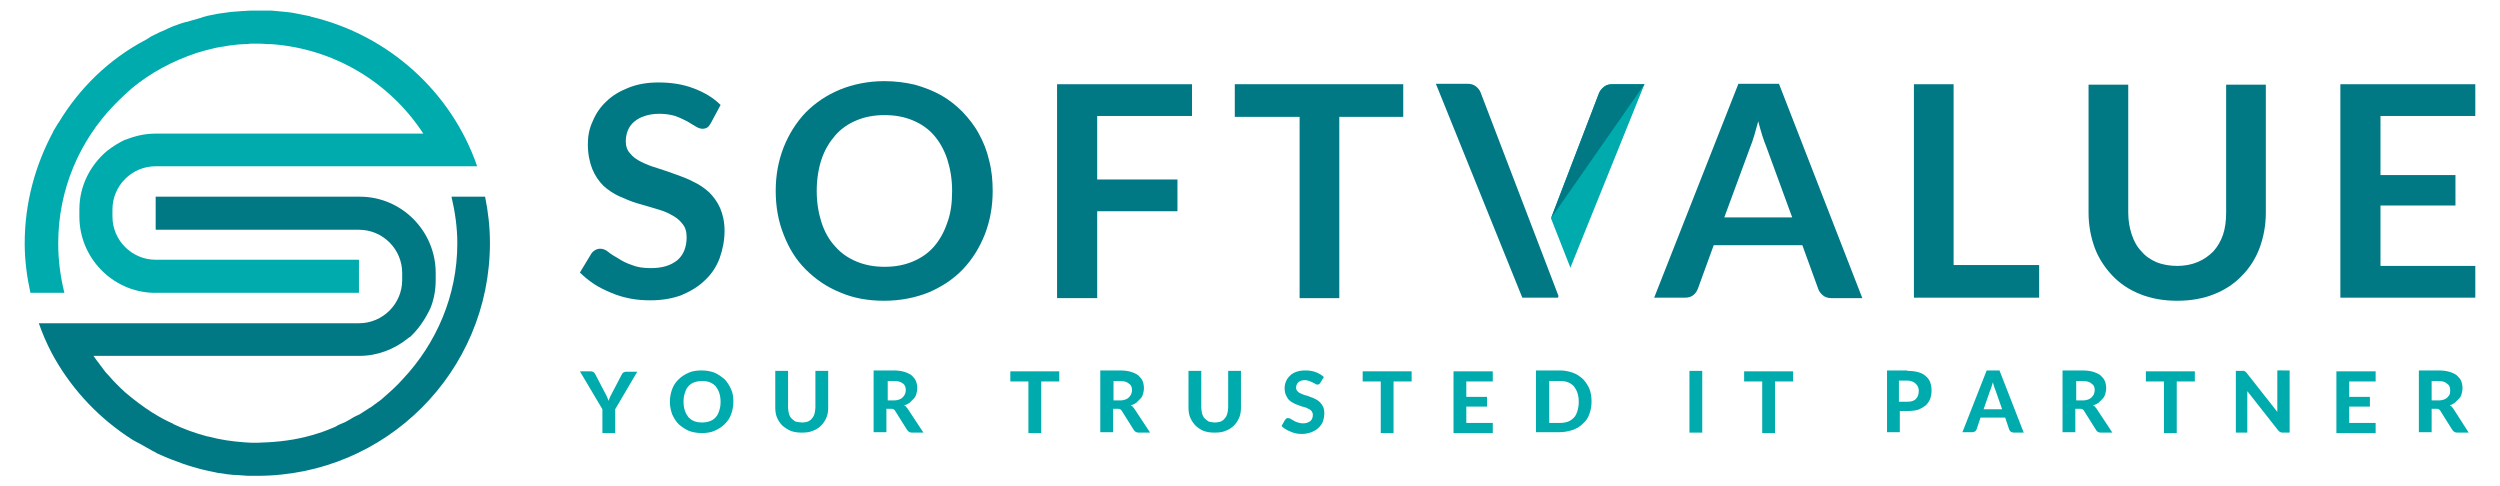 <?xml version="1.0" encoding="utf-8"?>
<!-- Generator: Adobe Illustrator 24.0.2, SVG Export Plug-In . SVG Version: 6.00 Build 0)  -->
<svg version="1.1" id="Layer_1" xmlns="http://www.w3.org/2000/svg" xmlns:xlink="http://www.w3.org/1999/xlink" x="0px" y="0px"
	 viewBox="0 0 566.9 110.3" style="enable-background:new 0 0 566.9 110.3;" xml:space="preserve">
<style type="text/css">
	.Arched_x0020_Green{fill:url(#SVGID_1_);stroke:#FFFFFF;stroke-width:0.25;stroke-miterlimit:1;}
	.st0{fill:#007985;}
	.st1{fill:#00ABAD;}
	.st2{fill:none;}
</style>
<linearGradient id="SVGID_1_" gradientUnits="userSpaceOnUse" x1="0" y1="110.34" x2="0.707" y2="109.633">
	<stop  offset="0" style="stop-color:#1CA238"/>
	<stop  offset="0.983" style="stop-color:#273A20"/>
</linearGradient>
<g>
	<g>
		<g>
			<path class="st0" d="M161.2,27.9c-0.3,0.5-0.5,0.8-0.8,1c-0.3,0.2-0.7,0.3-1.1,0.3c-0.5,0-1-0.2-1.5-0.5c-0.5-0.3-1.2-0.7-2-1.2
				c-0.8-0.4-1.6-0.8-2.7-1.2c-1-0.3-2.2-0.5-3.6-0.5c-1.3,0-2.4,0.2-3.3,0.5c-0.9,0.3-1.7,0.7-2.4,1.3c-0.6,0.5-1.1,1.2-1.4,1.9
				c-0.3,0.7-0.5,1.6-0.5,2.5c0,1.1,0.3,2.1,1,2.8c0.6,0.8,1.5,1.4,2.5,1.9c1,0.5,2.2,1,3.6,1.4c1.3,0.4,2.7,0.9,4.1,1.4
				c1.4,0.5,2.8,1,4.1,1.7c1.3,0.6,2.5,1.4,3.6,2.4c1,1,1.9,2.2,2.5,3.6c0.6,1.4,1,3.1,1,5.1c0,2.2-0.4,4.2-1.1,6.2
				c-0.7,1.9-1.8,3.6-3.3,5c-1.4,1.4-3.2,2.5-5.3,3.4c-2.1,0.8-4.5,1.2-7.1,1.2c-1.5,0-3.1-0.1-4.6-0.4c-1.5-0.3-2.9-0.7-4.3-1.3
				c-1.4-0.6-2.7-1.2-3.9-2c-1.2-0.8-2.3-1.7-3.2-2.6l2.6-4.3c0.2-0.3,0.5-0.6,0.9-0.8c0.3-0.2,0.7-0.3,1.1-0.3
				c0.6,0,1.2,0.2,1.8,0.7c0.6,0.5,1.4,1,2.3,1.5c0.9,0.6,1.9,1.1,3.1,1.5c1.2,0.5,2.6,0.7,4.3,0.7c2.6,0,4.5-0.6,6-1.8
				c1.4-1.2,2.1-3,2.1-5.2c0-1.3-0.3-2.3-1-3.1c-0.6-0.8-1.5-1.5-2.5-2c-1-0.6-2.2-1-3.6-1.4c-1.3-0.4-2.7-0.8-4.1-1.2
				c-1.4-0.4-2.7-1-4.1-1.6c-1.3-0.6-2.5-1.4-3.6-2.4c-1-1-1.9-2.3-2.5-3.8c-0.6-1.5-1-3.4-1-5.6c0-1.8,0.3-3.5,1.1-5.2
				c0.7-1.7,1.7-3.2,3.1-4.5c1.3-1.3,3-2.3,5-3.1c2-0.8,4.2-1.2,6.8-1.2c2.9,0,5.5,0.4,7.9,1.3c2.4,0.9,4.5,2.1,6.2,3.8L161.2,27.9z
				"/>
			<path class="st0" d="M225.1,43.3c0,3.6-0.6,6.8-1.8,9.9c-1.2,3-2.8,5.6-5,7.9c-2.1,2.2-4.7,3.9-7.7,5.2c-3,1.2-6.4,1.9-10.1,1.9
				c-3.7,0-7-0.6-10-1.9c-3-1.2-5.6-3-7.8-5.2c-2.2-2.2-3.8-4.8-5-7.9c-1.2-3-1.8-6.3-1.8-9.9c0-3.6,0.6-6.8,1.8-9.9
				c1.2-3,2.9-5.7,5-7.9c2.2-2.2,4.7-3.9,7.8-5.2c3-1.2,6.4-1.9,10-1.9c2.5,0,4.8,0.3,6.9,0.8c2.2,0.6,4.2,1.4,6,2.4
				c1.8,1,3.4,2.3,4.9,3.8c1.4,1.5,2.7,3.1,3.7,5c1,1.8,1.8,3.8,2.3,6C224.9,38.7,225.1,41,225.1,43.3z M215.9,43.3
				c0-2.7-0.4-5-1.1-7.2c-0.7-2.1-1.7-3.9-3-5.4c-1.3-1.5-2.9-2.6-4.8-3.4c-1.9-0.8-4-1.2-6.4-1.2c-2.4,0-4.5,0.4-6.4,1.2
				c-1.9,0.8-3.5,1.9-4.8,3.4c-1.3,1.5-2.4,3.3-3.1,5.4c-0.7,2.1-1.1,4.5-1.1,7.2c0,2.7,0.4,5,1.1,7.2c0.7,2.1,1.7,3.9,3.1,5.4
				c1.3,1.5,2.9,2.6,4.8,3.4c1.9,0.8,4,1.2,6.4,1.2c2.4,0,4.5-0.4,6.4-1.2c1.9-0.8,3.5-1.9,4.8-3.4c1.3-1.5,2.3-3.3,3-5.4
				C215.6,48.4,215.9,46,215.9,43.3z"/>
			<path class="st0" d="M248.8,26.3v14.4H267v7.2h-18.2v19.7h-9.1V19.1h30.6v7.2H248.8z"/>
			<path class="st0" d="M318.3,26.5h-14.6v41.1h-9V26.5H280v-7.4h38.2V26.5z"/>
			<path class="st0" d="M422.3,67.6h-7c-0.8,0-1.4-0.2-1.9-0.6c-0.5-0.4-0.9-0.9-1.1-1.5l-3.6-9.9h-20.1l-3.6,9.9
				c-0.2,0.5-0.5,1-1,1.4c-0.5,0.4-1.1,0.6-1.9,0.6h-7l19.1-48.5h9.2L422.3,67.6z M406.4,49.3l-5.9-16.1c-0.3-0.7-0.6-1.6-0.9-2.5
				c-0.3-1-0.6-2-0.9-3.2c-0.3,1.1-0.6,2.2-0.9,3.2c-0.3,1-0.6,1.9-0.9,2.6L391,49.3H406.4z"/>
			<path class="st0" d="M462.4,60.1v7.4H434V19.1h9v41H462.4z"/>
			<path class="st0" d="M493.7,60.3c1.7,0,3.3-0.3,4.7-0.9c1.4-0.6,2.5-1.4,3.5-2.4c0.9-1,1.7-2.3,2.2-3.8c0.5-1.5,0.7-3.2,0.7-5
				v-29h9v29c0,2.9-0.5,5.5-1.4,8c-0.9,2.4-2.3,4.6-4,6.3c-1.7,1.8-3.8,3.2-6.3,4.2c-2.5,1-5.3,1.5-8.4,1.5c-3.1,0-5.9-0.5-8.4-1.5
				c-2.5-1-4.6-2.4-6.3-4.2c-1.7-1.8-3.1-3.9-4-6.3c-0.9-2.5-1.4-5.1-1.4-8v-29h9v29c0,1.9,0.3,3.5,0.8,5c0.5,1.5,1.2,2.8,2.2,3.8
				c0.9,1.1,2.1,1.9,3.5,2.5C490.4,60,492,60.3,493.7,60.3z"/>
			<path class="st0" d="M539.8,26.3v13.4h17v6.9h-17v13.7h21.5v7.2h-30.6V19.1h30.6v7.2H539.8z"/>
		</g>
		<g>
			<path class="st1" d="M139.5,92.8v5.4h-2.9v-5.4l-5.1-8.6h2.5c0.2,0,0.5,0.1,0.6,0.2c0.2,0.1,0.3,0.3,0.4,0.5l2.3,4.4
				c0.2,0.3,0.3,0.6,0.4,0.8c0.1,0.3,0.2,0.5,0.3,0.8c0.1-0.3,0.2-0.5,0.3-0.8c0.1-0.3,0.3-0.5,0.4-0.8l2.3-4.4
				c0.1-0.2,0.2-0.3,0.3-0.4c0.2-0.1,0.4-0.2,0.6-0.2h2.6L139.5,92.8z"/>
			<path class="st1" d="M166.3,91.1c0,1-0.2,2-0.5,2.8c-0.3,0.9-0.8,1.6-1.5,2.3c-0.6,0.6-1.4,1.1-2.3,1.5c-0.9,0.4-1.9,0.5-2.9,0.5
				c-1.1,0-2.1-0.2-2.9-0.5c-0.9-0.4-1.6-0.9-2.3-1.5c-0.6-0.6-1.1-1.4-1.5-2.3c-0.3-0.9-0.5-1.8-0.5-2.8c0-1,0.2-2,0.5-2.8
				c0.3-0.9,0.8-1.6,1.5-2.3c0.6-0.6,1.4-1.1,2.3-1.5c0.9-0.4,1.9-0.5,2.9-0.5c1.1,0,2.1,0.2,2.9,0.5c0.9,0.4,1.6,0.9,2.3,1.5
				c0.6,0.6,1.1,1.4,1.5,2.3C166.2,89.2,166.3,90.1,166.3,91.1z M163.4,91.1c0-0.7-0.1-1.4-0.3-2c-0.2-0.6-0.5-1.1-0.8-1.5
				c-0.4-0.4-0.8-0.7-1.3-0.9c-0.5-0.2-1.1-0.3-1.8-0.3c-0.7,0-1.2,0.1-1.8,0.3c-0.5,0.2-1,0.5-1.3,0.9c-0.4,0.4-0.6,0.9-0.8,1.5
				c-0.2,0.6-0.3,1.2-0.3,2c0,0.7,0.1,1.4,0.3,2c0.2,0.6,0.5,1.1,0.8,1.5c0.4,0.4,0.8,0.7,1.3,0.9c0.5,0.2,1.1,0.3,1.8,0.3
				c0.7,0,1.2-0.1,1.8-0.3c0.5-0.2,1-0.5,1.3-0.9c0.4-0.4,0.6-0.9,0.8-1.5C163.3,92.5,163.4,91.9,163.4,91.1z"/>
			<path class="st1" d="M181.9,95.8c0.5,0,0.9-0.1,1.3-0.2c0.4-0.2,0.7-0.4,0.9-0.7c0.3-0.3,0.5-0.7,0.6-1.1
				c0.1-0.4,0.2-0.9,0.2-1.4v-8.3h2.9v8.3c0,0.9-0.1,1.6-0.4,2.3c-0.3,0.7-0.7,1.3-1.2,1.8c-0.5,0.5-1.1,0.9-1.9,1.2
				c-0.7,0.3-1.5,0.4-2.5,0.4c-0.9,0-1.7-0.1-2.5-0.4c-0.7-0.3-1.3-0.7-1.9-1.2c-0.5-0.5-0.9-1.1-1.2-1.8c-0.3-0.7-0.4-1.5-0.4-2.3
				v-8.3h2.9v8.3c0,0.5,0.1,1,0.2,1.4c0.1,0.4,0.3,0.8,0.6,1.1c0.3,0.3,0.6,0.5,0.9,0.7C181,95.7,181.4,95.8,181.9,95.8z"/>
			<path class="st1" d="M209.4,98.1h-2.6c-0.5,0-0.8-0.2-1.1-0.6l-2.7-4.3c-0.1-0.2-0.2-0.3-0.4-0.4c-0.1-0.1-0.3-0.1-0.6-0.1h-1
				v5.3h-2.9v-14h4.4c1,0,1.8,0.1,2.5,0.3c0.7,0.2,1.3,0.5,1.7,0.8c0.4,0.4,0.8,0.8,1,1.3c0.2,0.5,0.3,1.1,0.3,1.6
				c0,0.5-0.1,0.9-0.2,1.3c-0.1,0.4-0.3,0.8-0.6,1.1c-0.3,0.3-0.6,0.6-0.9,0.9c-0.4,0.3-0.8,0.5-1.3,0.6c0.2,0.1,0.4,0.2,0.5,0.4
				c0.2,0.2,0.3,0.3,0.4,0.5L209.4,98.1z M202.7,90.8c0.5,0,0.9-0.1,1.2-0.2c0.3-0.1,0.6-0.3,0.8-0.5c0.2-0.2,0.4-0.5,0.5-0.7
				c0.1-0.3,0.2-0.6,0.2-0.9c0-0.7-0.2-1.2-0.6-1.5c-0.5-0.4-1.1-0.6-2-0.6h-1.5v4.4H202.7z"/>
			<path class="st1" d="M240.2,86.5h-4.1v11.7h-2.9V86.5h-4.1v-2.3h11.1V86.5z"/>
			<path class="st1" d="M260.8,98.1h-2.6c-0.5,0-0.8-0.2-1.1-0.6l-2.7-4.3c-0.1-0.2-0.2-0.3-0.4-0.4c-0.1-0.1-0.3-0.1-0.6-0.1h-1
				v5.3h-2.9v-14h4.4c1,0,1.8,0.1,2.5,0.3c0.7,0.2,1.3,0.5,1.7,0.8c0.4,0.4,0.8,0.8,1,1.3c0.2,0.5,0.3,1.1,0.3,1.6
				c0,0.5-0.1,0.9-0.2,1.3c-0.1,0.4-0.3,0.8-0.6,1.1c-0.3,0.3-0.6,0.6-0.9,0.9c-0.4,0.3-0.8,0.5-1.3,0.6c0.2,0.1,0.4,0.2,0.5,0.4
				c0.2,0.2,0.3,0.3,0.4,0.5L260.8,98.1z M254,90.8c0.5,0,0.9-0.1,1.2-0.2c0.3-0.1,0.6-0.3,0.8-0.5c0.2-0.2,0.4-0.5,0.5-0.7
				c0.1-0.3,0.2-0.6,0.2-0.9c0-0.7-0.2-1.2-0.7-1.5c-0.4-0.4-1.1-0.6-2-0.6h-1.5v4.4H254z"/>
			<path class="st1" d="M275.5,95.8c0.5,0,0.9-0.1,1.3-0.2c0.4-0.2,0.7-0.4,0.9-0.7c0.3-0.3,0.5-0.7,0.6-1.1
				c0.1-0.4,0.2-0.9,0.2-1.4v-8.3h2.9v8.3c0,0.9-0.1,1.6-0.4,2.3c-0.3,0.7-0.7,1.3-1.2,1.8c-0.5,0.5-1.1,0.9-1.9,1.2
				c-0.7,0.3-1.5,0.4-2.5,0.4c-0.9,0-1.7-0.1-2.5-0.4c-0.7-0.3-1.3-0.7-1.8-1.2c-0.5-0.5-0.9-1.1-1.2-1.8c-0.3-0.7-0.4-1.5-0.4-2.3
				v-8.3h2.9v8.3c0,0.5,0.1,1,0.2,1.4c0.1,0.4,0.3,0.8,0.6,1.1c0.3,0.3,0.6,0.5,0.9,0.7C274.6,95.7,275,95.8,275.5,95.8z"/>
			<path class="st1" d="M299.4,86.8c-0.1,0.1-0.2,0.3-0.3,0.3c-0.1,0.1-0.2,0.1-0.4,0.1c-0.1,0-0.3,0-0.5-0.2
				c-0.2-0.1-0.4-0.2-0.6-0.3c-0.2-0.1-0.5-0.2-0.7-0.3c-0.3-0.1-0.6-0.2-1-0.2c-0.7,0-1.2,0.2-1.5,0.5c-0.3,0.3-0.5,0.7-0.5,1.2
				c0,0.3,0.1,0.6,0.3,0.8c0.2,0.2,0.4,0.4,0.7,0.5c0.3,0.1,0.6,0.3,1,0.4c0.4,0.1,0.8,0.2,1.2,0.4c0.4,0.1,0.8,0.3,1.2,0.5
				c0.4,0.2,0.7,0.4,1,0.7c0.3,0.3,0.5,0.6,0.7,1c0.2,0.4,0.3,0.9,0.3,1.5c0,0.6-0.1,1.2-0.3,1.8c-0.2,0.6-0.5,1-1,1.5
				c-0.4,0.4-0.9,0.7-1.6,1c-0.6,0.2-1.3,0.4-2.1,0.4c-0.4,0-0.9,0-1.3-0.1c-0.4-0.1-0.9-0.2-1.3-0.4c-0.4-0.2-0.8-0.3-1.2-0.6
				c-0.4-0.2-0.7-0.5-0.9-0.7l0.8-1.4c0.1-0.1,0.2-0.2,0.3-0.3c0.1-0.1,0.2-0.1,0.4-0.1c0.2,0,0.4,0.1,0.6,0.2
				c0.2,0.1,0.4,0.3,0.7,0.4c0.3,0.2,0.5,0.3,0.9,0.4c0.3,0.1,0.7,0.2,1.2,0.2c0.7,0,1.2-0.2,1.6-0.5c0.4-0.3,0.6-0.8,0.6-1.4
				c0-0.4-0.1-0.6-0.3-0.9c-0.2-0.2-0.4-0.4-0.7-0.5c-0.3-0.2-0.6-0.3-1-0.4c-0.4-0.1-0.8-0.2-1.2-0.4c-0.4-0.1-0.8-0.3-1.2-0.5
				c-0.4-0.2-0.7-0.4-1-0.7c-0.3-0.3-0.5-0.7-0.7-1.1c-0.2-0.4-0.3-1-0.3-1.6c0-0.5,0.1-1,0.3-1.5c0.2-0.5,0.5-0.9,0.9-1.3
				c0.4-0.4,0.9-0.7,1.5-0.9c0.6-0.2,1.2-0.3,2-0.3c0.8,0,1.6,0.1,2.4,0.4c0.7,0.3,1.3,0.6,1.8,1.1L299.4,86.8z"/>
			<path class="st1" d="M320.1,86.5H316v11.7h-2.9V86.5H309v-2.3h11.1V86.5z"/>
			<path class="st1" d="M332.5,86.4V90h4.7v2.2h-4.7v3.7h6v2.3h-8.9v-14h8.9v2.3H332.5z"/>
			<path class="st1" d="M360.9,91.1c0,1-0.2,2-0.5,2.8c-0.3,0.9-0.8,1.6-1.5,2.2c-0.6,0.6-1.4,1.1-2.3,1.4c-0.9,0.3-1.9,0.5-2.9,0.5
				h-5.4v-14h5.4c1.1,0,2,0.2,2.9,0.5c0.9,0.3,1.6,0.8,2.3,1.4c0.6,0.6,1.1,1.4,1.5,2.2C360.8,89.2,360.9,90.1,360.9,91.1z
				 M358,91.1c0-0.7-0.1-1.4-0.3-2c-0.2-0.6-0.5-1.1-0.8-1.5c-0.4-0.4-0.8-0.7-1.3-0.9c-0.5-0.2-1.1-0.3-1.8-0.3h-2.5v9.5h2.5
				c0.7,0,1.2-0.1,1.8-0.3c0.5-0.2,0.9-0.5,1.3-0.9c0.4-0.4,0.6-0.9,0.8-1.5C357.9,92.5,358,91.9,358,91.1z"/>
			<path class="st1" d="M386,98.1h-2.9v-14h2.9V98.1z"/>
			<path class="st1" d="M406.6,86.5h-4.1v11.7h-2.9V86.5h-4.1v-2.3h11.1V86.5z"/>
			<path class="st1" d="M432.5,84.1c1,0,1.8,0.1,2.5,0.3c0.7,0.2,1.3,0.5,1.7,0.9c0.5,0.4,0.8,0.9,1,1.4c0.2,0.6,0.3,1.2,0.3,1.8
				c0,0.7-0.1,1.3-0.3,1.9c-0.2,0.6-0.6,1.1-1,1.5c-0.5,0.4-1,0.7-1.7,1c-0.7,0.2-1.5,0.3-2.4,0.3h-1.8v4.8h-2.9v-14H432.5z
				 M432.5,91.1c0.9,0,1.6-0.2,2-0.7c0.4-0.4,0.6-1,0.6-1.8c0-0.4-0.1-0.7-0.2-0.9c-0.1-0.3-0.3-0.5-0.5-0.7
				c-0.2-0.2-0.5-0.4-0.8-0.5c-0.3-0.1-0.7-0.2-1.2-0.2h-1.8v4.8H432.5z"/>
			<path class="st1" d="M458.9,98.1h-2.3c-0.2,0-0.4-0.1-0.6-0.2c-0.2-0.1-0.3-0.3-0.4-0.5l-0.9-2.7h-5.6l-0.9,2.7
				c-0.1,0.2-0.2,0.3-0.3,0.4c-0.2,0.1-0.4,0.2-0.6,0.2H445l5.5-14h2.9L458.9,98.1z M454,92.8l-1.5-4.3c-0.1-0.2-0.2-0.5-0.3-0.8
				c-0.1-0.3-0.2-0.6-0.3-1c-0.1,0.4-0.2,0.7-0.3,1c-0.1,0.3-0.2,0.6-0.3,0.8l-1.5,4.3H454z"/>
			<path class="st1" d="M479,98.1h-2.6c-0.5,0-0.9-0.2-1.1-0.6l-2.7-4.3c-0.1-0.2-0.2-0.3-0.4-0.4c-0.1-0.1-0.3-0.1-0.6-0.1h-1v5.3
				h-2.9v-14h4.4c1,0,1.8,0.1,2.5,0.3c0.7,0.2,1.3,0.5,1.7,0.8c0.4,0.4,0.8,0.8,1,1.3c0.2,0.5,0.3,1.1,0.3,1.6
				c0,0.5-0.1,0.9-0.2,1.3c-0.1,0.4-0.3,0.8-0.6,1.1c-0.3,0.3-0.6,0.6-0.9,0.9c-0.4,0.3-0.8,0.5-1.3,0.6c0.2,0.1,0.4,0.2,0.5,0.4
				c0.2,0.2,0.3,0.3,0.4,0.5L479,98.1z M472.3,90.8c0.5,0,0.9-0.1,1.2-0.2c0.3-0.1,0.6-0.3,0.8-0.5c0.2-0.2,0.4-0.5,0.5-0.7
				c0.1-0.3,0.2-0.6,0.2-0.9c0-0.7-0.2-1.2-0.7-1.5c-0.4-0.4-1.1-0.6-2-0.6h-1.5v4.4H472.3z"/>
			<path class="st1" d="M497.7,86.5h-4.1v11.7h-2.9V86.5h-4.1v-2.3h11.1V86.5z"/>
			<path class="st1" d="M519.2,84.1v14h-1.5c-0.2,0-0.4,0-0.6-0.1c-0.2-0.1-0.3-0.2-0.5-0.4l-7-8.9c0,0.2,0,0.5,0,0.7
				c0,0.2,0,0.4,0,0.6v8.1h-2.6v-14h1.5c0.1,0,0.2,0,0.3,0c0.1,0,0.2,0,0.2,0.1c0.1,0,0.1,0.1,0.2,0.1c0.1,0.1,0.1,0.1,0.2,0.2
				l7,8.9c0-0.2,0-0.5,0-0.7c0-0.2,0-0.4,0-0.7v-8H519.2z"/>
			<path class="st1" d="M532.7,86.4V90h4.7v2.2h-4.7v3.7h6v2.3h-8.9v-14h8.9v2.3H532.7z"/>
			<path class="st1" d="M559.8,98.1h-2.6c-0.5,0-0.8-0.2-1.1-0.6l-2.7-4.3c-0.1-0.2-0.2-0.3-0.4-0.4c-0.1-0.1-0.3-0.1-0.6-0.1h-1
				v5.3h-2.9v-14h4.4c1,0,1.8,0.1,2.5,0.3c0.7,0.2,1.3,0.5,1.7,0.8c0.4,0.4,0.8,0.8,1,1.3c0.2,0.5,0.3,1.1,0.3,1.6
				c0,0.5-0.1,0.9-0.2,1.3c-0.1,0.4-0.3,0.8-0.6,1.1c-0.3,0.3-0.6,0.6-0.9,0.9c-0.4,0.3-0.8,0.5-1.2,0.6c0.2,0.1,0.4,0.2,0.5,0.4
				c0.2,0.2,0.3,0.3,0.4,0.5L559.8,98.1z M553,90.8c0.5,0,0.9-0.1,1.2-0.2c0.3-0.1,0.6-0.3,0.8-0.5c0.2-0.2,0.4-0.5,0.5-0.7
				c0.1-0.3,0.1-0.6,0.1-0.9c0-0.7-0.2-1.2-0.7-1.5c-0.4-0.4-1.1-0.6-2-0.6h-1.5v4.4H553z"/>
		</g>
	</g>
	<g>
		<path class="st1" d="M6.9,66.4h7.7c-0.9-3.6-1.4-7.4-1.4-11.2c0-12.2,4.8-23.2,12.7-31.4c0.4-0.4,0.8-0.8,1.2-1.2
			c0.8-0.8,1.7-1.6,2.6-2.4c0,0,0,0,0,0c0,0,0.1-0.1,0.1-0.1h0c4.3-3.6,9.4-6.3,14.8-8.1c0.6-0.2,1.2-0.3,1.7-0.5
			c0.5-0.1,1.1-0.3,1.6-0.4c0.8-0.2,1.6-0.4,2.4-0.5c0,0,0.1,0,0.1,0c0.9-0.2,1.8-0.3,2.6-0.4c0,0,0,0,0,0c0.9-0.1,1.7-0.2,2.6-0.2
			c0.4,0,0.7,0,1.1-0.1c0.5,0,1,0,1.5,0c0.8,0,1.6,0,2.4,0.1c0.3,0,0.5,0,0.8,0c14.5,1,27.1,8.8,34.6,20.3H35.3
			c-2.4,0-4.6,0.5-6.6,1.3c-0.1,0-0.2,0.1-0.3,0.1c0,0,0,0-0.1,0c-1.2,0.6-2.6,1.4-4,2.5c-3.8,3.2-6.3,7.9-6.3,13.3v1.6
			c0,9.3,7.4,17,16.7,17.3h46.7v-7.5H35.3c-5.4,0-9.8-4.4-9.8-9.8v-1.6c0-5.4,4.4-9.8,9.8-9.8h72.9C102.4,20.9,88.2,8,70.6,3.8
			c-0.1,0-0.2,0-0.2-0.1c-1-0.2-2-0.4-3-0.6c-0.2,0-0.3-0.1-0.5-0.1c-1-0.2-2.1-0.3-3.2-0.4c-0.4,0-0.7-0.1-1.1-0.1
			c-0.7-0.1-1.3-0.1-2-0.1c-0.3,0-0.5,0-0.8,0v0c-0.1,0-0.3,0-0.4,0c-0.4,0-0.7,0-1.1,0c-0.1,0-0.2,0-0.3,0c-0.9,0-1.9,0-2.8,0.1
			c0,0-0.1,0-0.1,0c-0.9,0.1-1.8,0.1-2.7,0.2c-0.2,0-0.5,0.1-0.7,0.1C51,2.9,50.3,3,49.5,3.1c-0.2,0-0.4,0.1-0.5,0.1
			c-0.9,0.2-1.8,0.3-2.7,0.6c-0.2,0-0.4,0.1-0.6,0.2c-0.7,0.2-1.4,0.4-2.1,0.6c-0.2,0.1-0.5,0.1-0.7,0.2c-0.3,0.1-0.5,0.2-0.8,0.2
			c-0.3,0.1-0.6,0.2-1,0.3c-0.4,0.1-0.8,0.3-1.1,0.4c-0.7,0.2-1.3,0.5-2,0.8c-0.2,0.1-0.4,0.2-0.6,0.3c-0.8,0.3-1.6,0.7-2.4,1.1
			c0,0,0,0,0,0c-0.5,0.2-1,0.5-1.4,0.8c-0.2,0.1-0.3,0.2-0.5,0.3C24.7,13.4,18,20,13.3,27.8c0,0,0,0.1-0.1,0.1
			c-0.4,0.7-0.8,1.3-1.2,2c0,0,0,0,0.1-0.1C8,37.4,5.6,46,5.6,55.2C5.6,59,6.1,62.8,6.9,66.4z"/>
		<path class="st0" d="M102.4,44.7c0.8,3.4,1.3,6.9,1.3,10.5c0,11.9-4.8,22.7-12.3,30.7c-0.1,0,0.1,0,0,0c-1.4,1.6-3,3-4.6,4.4
			c-0.4,0.4-0.9,0.7-1.3,1c0,0-0.1,0.1-0.1,0.1c-0.5,0.3-0.9,0.7-1.4,1c0,0-0.1,0.1-0.2,0.1c-0.5,0.3-0.9,0.6-1.4,0.9
			c-0.1,0.1-0.2,0.1-0.3,0.2c-0.4,0.3-0.8,0.5-1.3,0.7c-0.2,0.1-0.4,0.2-0.6,0.3c-0.3,0.2-0.7,0.4-1,0.6c-0.3,0.2-0.6,0.3-0.9,0.5
			c-0.2,0.1-0.5,0.2-0.7,0.3c-0.5,0.2-1,0.4-1.4,0.7c-0.1,0-0.2,0.1-0.2,0.1c-1.2,0.5-2.4,1-3.7,1.4c-3.9,1.3-7.8,1.9-11.7,2.1
			c0,0,0,0,0,0c-0.8,0-1.5,0.1-2.3,0.1c-1,0-1.9,0-2.9-0.1l0,0c-2.8-0.2-5.5-0.6-8.1-1.3c-0.2,0-0.4-0.1-0.5-0.1
			c-2.6-0.7-5.1-1.6-7.4-2.7c0,0-0.1,0-0.1-0.1c-1.6-0.7-3.1-1.5-4.5-2.4c-0.1,0-0.1-0.1-0.2-0.1c-2.2-1.4-4.3-3-6.3-4.7
			c-0.1-0.1-0.1-0.1-0.2-0.2c-1.2-1.1-2.4-2.3-3.5-3.6c0,0-0.1-0.1-0.1-0.1c-0.6-0.6-1.1-1.3-1.6-2c-0.1-0.1-0.2-0.2-0.3-0.4
			c-0.5-0.6-0.9-1.2-1.4-1.9h60.3c4.1,0,7.9-1.5,10.9-3.9c0.1-0.1,0.2-0.2,0.3-0.2c0.1-0.1,0.2-0.2,0.3-0.2c2.7-2.5,4.1-5.5,4.6-6.5
			c0.8-2,1.2-4.1,1.2-6.4v-1.6c0-9.5-7.7-17.3-17.2-17.3h-7.3v0H35.3v7.5h46.1c5.4,0,9.8,4.4,9.8,9.8v1.6c0,5.4-4.4,9.8-9.8,9.8H8.8
			c0.8,2.3,1.8,4.6,2.9,6.7l0,0c4,7.5,9.8,13.9,16.8,18.7c0.2,0.1,0.4,0.3,0.6,0.4c0.6,0.4,1.2,0.8,1.8,1.1c0.2,0.1,0.4,0.2,0.6,0.3
			c1.1,0.6,2.1,1.2,3.2,1.8c0.3,0.1,0.6,0.3,0.9,0.5c0.5,0.2,1.1,0.5,1.6,0.7c0.4,0.2,0.8,0.3,1.2,0.5c0.5,0.2,1,0.4,1.6,0.6
			c0.5,0.2,1.1,0.4,1.6,0.6c0.7,0.2,1.4,0.5,2.2,0.7c0.6,0.2,1.2,0.3,1.8,0.5c0.4,0.1,0.9,0.2,1.3,0.3c0.6,0.1,1.2,0.3,1.9,0.4
			c0.4,0.1,0.8,0.2,1.2,0.2c1,0.2,2,0.3,3,0.4c0.2,0,0.4,0,0.5,0c0.9,0.1,1.9,0.1,2.8,0.2c0.1,0,0.3,0,0.4,0c0,0,0,0,0.1,0
			c0.5,0,1,0,1.5,0c0,0,0,0,0,0c0,0,0,0,0,0c29.2,0,52.8-23.6,52.8-52.8c0-3.6-0.4-7.1-1.1-10.5H102.4z"/>
	</g>
	<g>
		<path class="st0" d="M336.1,21.9L336.1,21.9l-0.3-0.8c-0.2-0.6-0.6-1.1-1.1-1.5c-0.5-0.4-1.1-0.6-1.9-0.6h-7.2l19.6,48.5h8.1
			l0.1-0.4L336.1,21.9z"/>
		<path class="st1" d="M356.1,60.7l16.8-41.6h-7.3c-0.8,0-1.4,0.2-1.9,0.6c-0.5,0.4-0.9,0.9-1.1,1.4l-10.9,28.4L356.1,60.7z"/>
		<path class="st0" d="M372.9,19.1h-7.3c-0.8,0-1.4,0.2-1.9,0.6c-0.5,0.4-0.9,0.9-1.1,1.4l-10.9,28.4L372.9,19.1z"/>
	</g>
</g>
<rect class="st2" width="566.9" height="110.3"/>
</svg>
